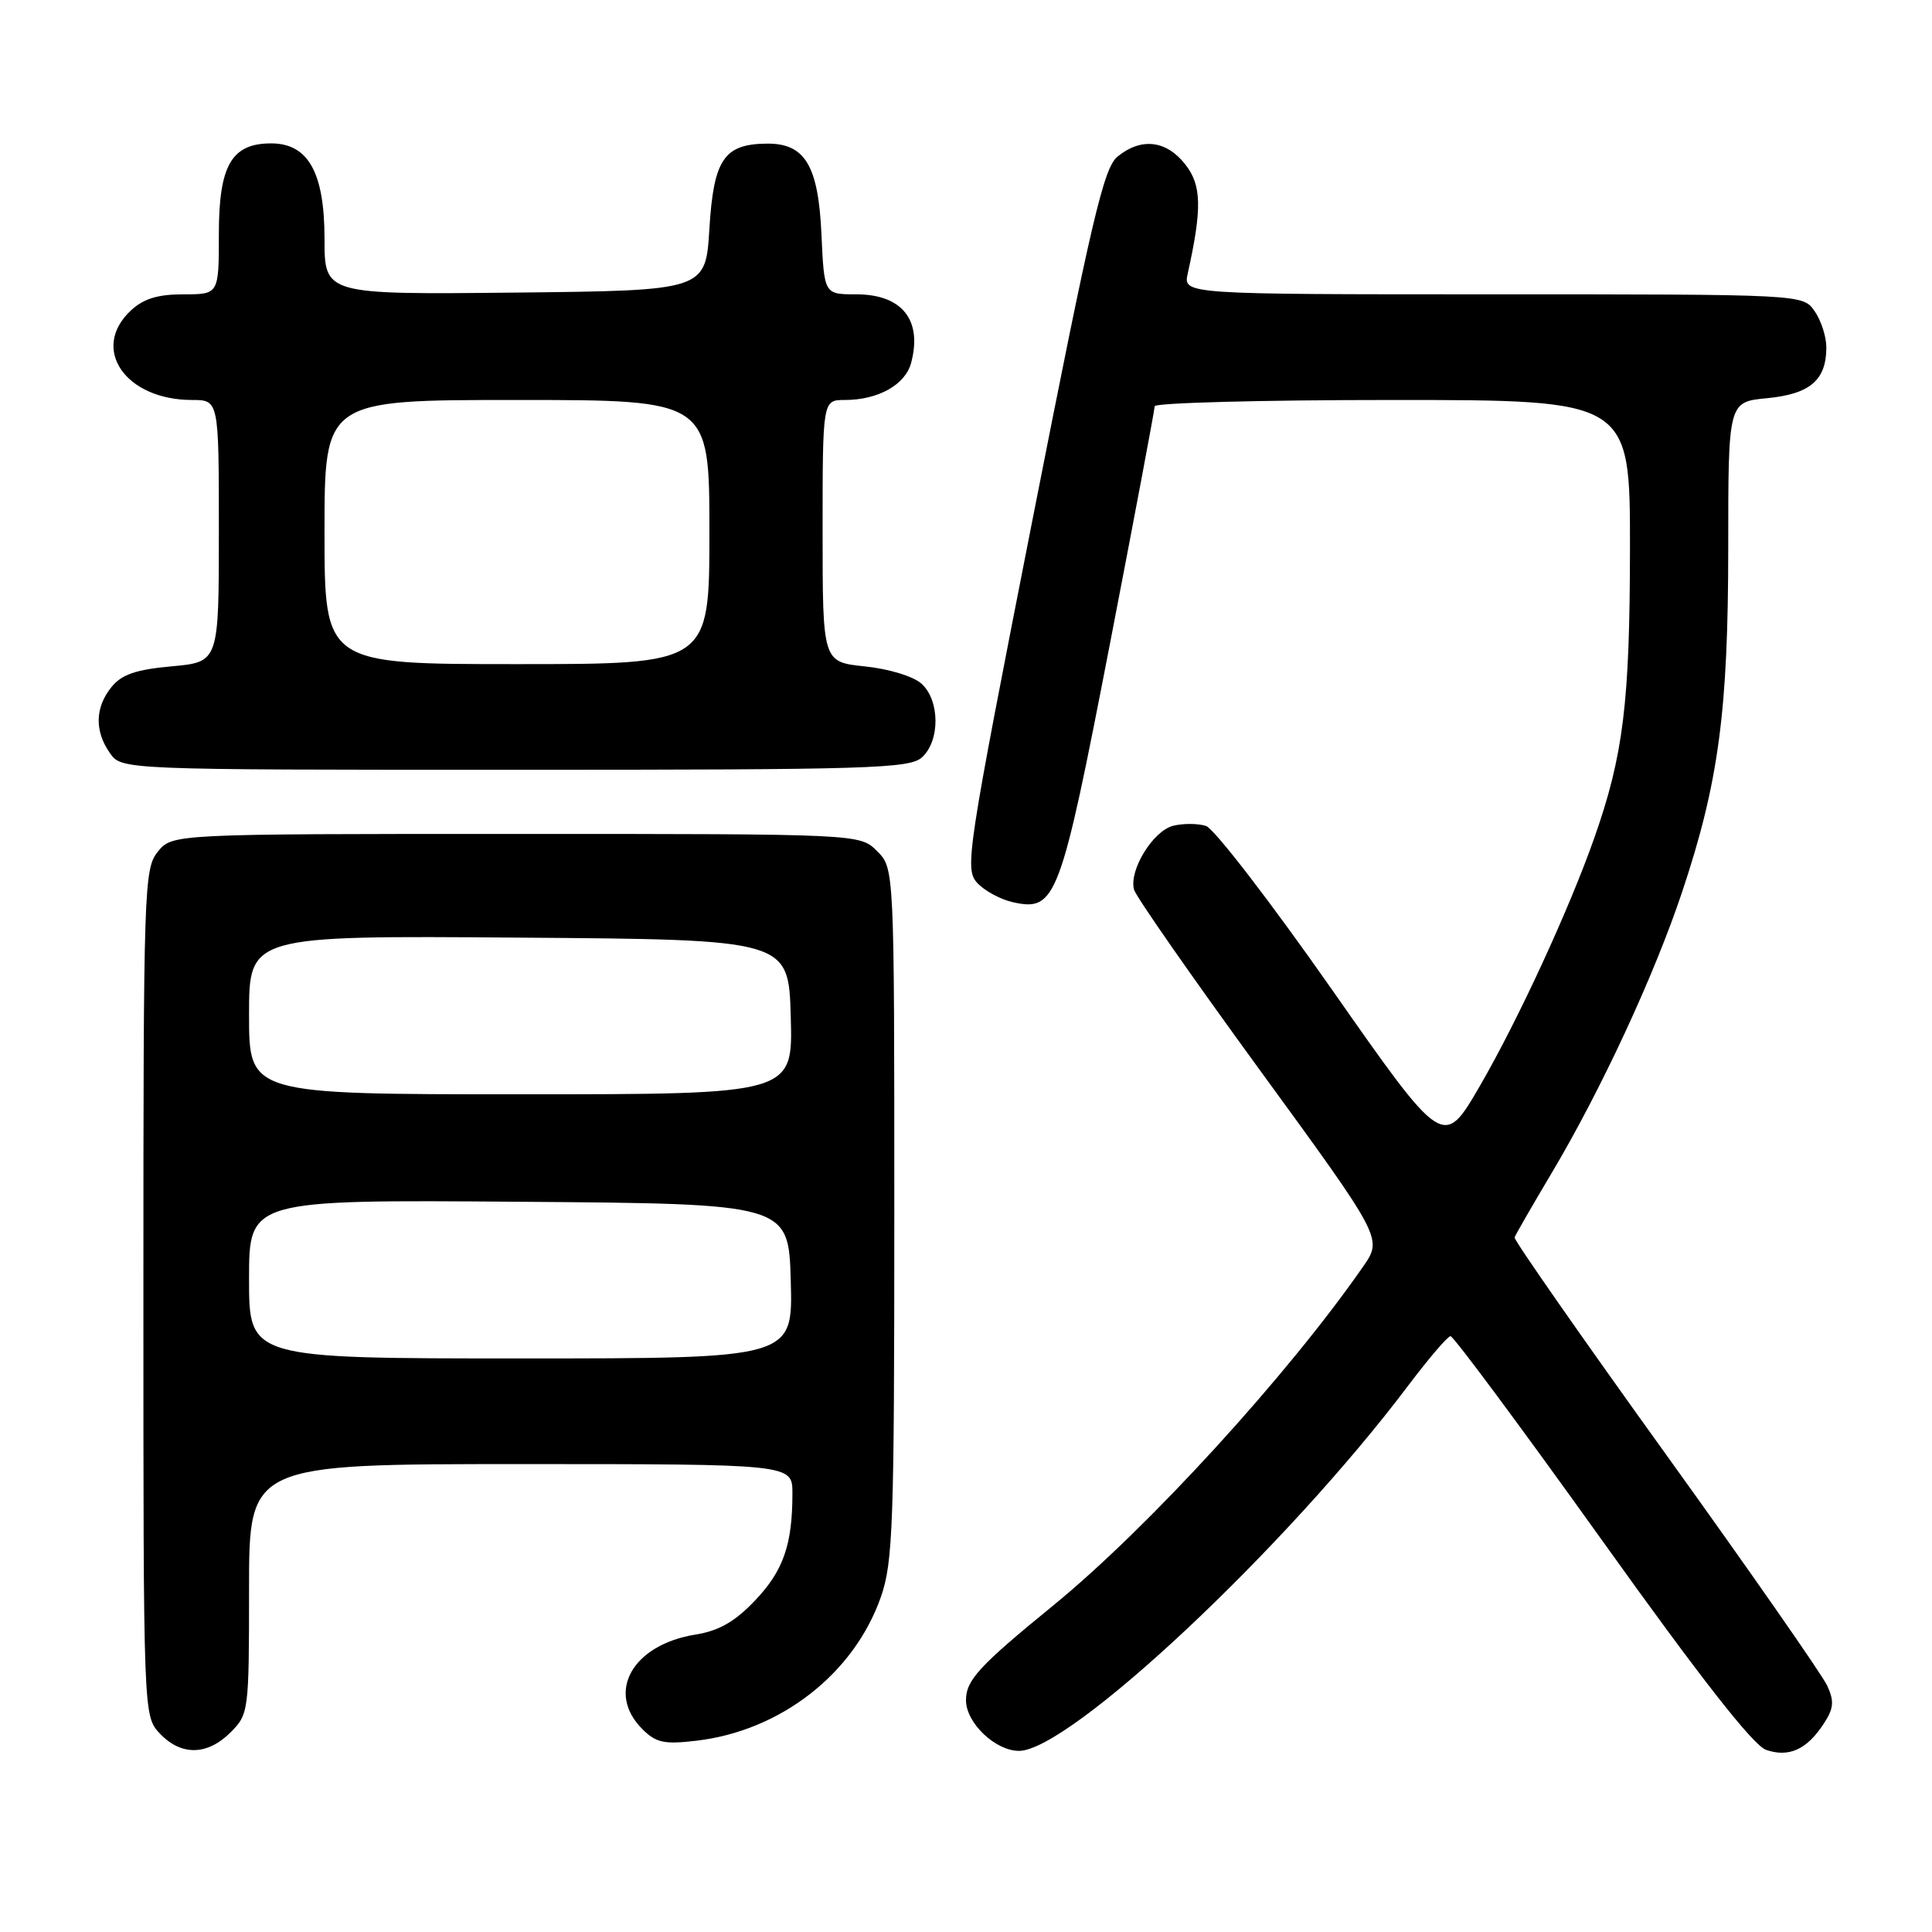 <?xml version="1.0" encoding="UTF-8" standalone="no"?>
<!DOCTYPE svg PUBLIC "-//W3C//DTD SVG 1.1//EN" "http://www.w3.org/Graphics/SVG/1.1/DTD/svg11.dtd" >
<svg xmlns="http://www.w3.org/2000/svg" xmlns:xlink="http://www.w3.org/1999/xlink" version="1.1" viewBox="0 0 256 256">
 <g >
 <path fill="currentColor"
d=" M 241.64 228.42 C 242.98 226.39 243.07 225.44 242.12 223.37 C 241.48 221.97 231.86 208.16 220.73 192.69 C 209.60 177.22 200.58 164.29 200.69 163.97 C 200.79 163.64 203.00 159.81 205.60 155.44 C 212.16 144.41 219.21 129.22 222.90 118.16 C 227.73 103.69 229.00 94.21 229.00 72.50 C 229.00 53.25 229.00 53.25 234.17 52.76 C 239.85 52.21 242.00 50.36 242.00 46.03 C 242.00 44.61 241.30 42.44 240.44 41.22 C 238.89 39.00 238.89 39.00 197.83 39.00 C 156.77 39.00 156.77 39.00 157.38 36.25 C 159.30 27.58 159.23 24.53 157.03 21.75 C 154.52 18.58 151.20 18.20 148.08 20.75 C 146.24 22.25 144.65 29.03 136.83 68.77 C 128.14 112.96 127.81 115.13 129.47 116.97 C 130.43 118.02 132.56 119.18 134.22 119.55 C 139.92 120.80 140.49 119.29 147.03 85.53 C 150.31 68.56 153.00 54.29 153.00 53.83 C 153.00 53.38 167.18 53.00 184.50 53.00 C 216.00 53.00 216.00 53.00 215.98 72.75 C 215.96 93.12 215.10 100.11 211.25 111.04 C 207.92 120.50 201.17 135.12 196.11 143.86 C 191.26 152.22 191.26 152.22 176.50 131.14 C 168.38 119.54 160.86 109.77 159.80 109.44 C 158.73 109.10 156.77 109.09 155.45 109.42 C 152.79 110.09 149.58 115.30 150.26 117.87 C 150.49 118.77 158.00 129.53 166.94 141.80 C 183.20 164.10 183.20 164.10 180.64 167.80 C 170.63 182.23 152.14 202.45 139.60 212.70 C 129.71 220.77 128.00 222.63 128.00 225.30 C 128.00 228.29 131.89 232.00 135.02 232.00 C 141.73 232.00 170.44 205.06 186.60 183.59 C 189.30 180.02 191.81 177.07 192.20 177.05 C 192.58 177.02 201.58 189.15 212.20 203.99 C 225.30 222.32 232.30 231.26 234.00 231.86 C 237.01 232.91 239.41 231.84 241.64 228.42 Z  M 30.55 229.55 C 32.95 227.14 33.00 226.78 33.00 210.55 C 33.00 194.00 33.00 194.00 69.00 194.00 C 105.00 194.00 105.00 194.00 105.00 197.87 C 105.00 204.68 103.80 208.13 100.05 212.07 C 97.37 214.89 95.26 216.09 92.16 216.59 C 83.79 217.93 80.24 224.24 85.12 229.12 C 86.93 230.93 88.01 231.16 92.31 230.65 C 103.47 229.33 113.17 221.75 116.72 211.61 C 118.33 206.99 118.50 202.07 118.50 160.78 C 118.50 115.06 118.50 115.06 116.22 112.78 C 113.94 110.50 113.94 110.50 68.38 110.50 C 22.82 110.50 22.82 110.50 20.91 112.86 C 19.08 115.12 19.00 117.58 19.00 171.30 C 19.00 227.37 19.00 227.37 21.17 229.69 C 23.99 232.68 27.46 232.63 30.55 229.55 Z  M 122.17 100.35 C 124.58 98.16 124.55 92.80 122.10 90.59 C 121.03 89.62 117.78 88.63 114.60 88.30 C 109.00 87.72 109.00 87.72 109.00 70.36 C 109.00 53.00 109.00 53.00 111.95 53.00 C 116.36 53.00 119.96 50.98 120.73 48.08 C 122.24 42.39 119.52 39.00 113.45 39.00 C 109.21 39.00 109.21 39.00 108.85 31.10 C 108.44 21.92 106.67 18.98 101.60 19.03 C 95.93 19.09 94.56 21.12 94.00 30.29 C 93.50 38.50 93.50 38.50 68.25 38.77 C 43.00 39.03 43.00 39.03 43.00 31.65 C 43.00 22.86 40.84 19.00 35.93 19.00 C 30.68 19.00 29.00 21.91 29.00 31.00 C 29.00 39.00 29.00 39.00 24.31 39.00 C 20.88 39.00 19.01 39.58 17.31 41.17 C 11.95 46.22 16.61 53.00 25.45 53.00 C 29.00 53.00 29.00 53.00 29.00 70.36 C 29.00 87.72 29.00 87.72 22.77 88.29 C 18.00 88.72 16.12 89.37 14.77 91.04 C 12.59 93.73 12.51 96.86 14.56 99.78 C 16.11 102.00 16.11 102.00 68.23 102.00 C 115.32 102.00 120.52 101.84 122.17 100.35 Z  M 33.00 169.49 C 33.00 158.97 33.00 158.97 68.75 159.24 C 104.50 159.50 104.50 159.50 104.78 169.75 C 105.07 180.00 105.07 180.00 69.03 180.00 C 33.00 180.00 33.00 180.00 33.00 169.49 Z  M 33.00 134.49 C 33.00 123.97 33.00 123.97 68.75 124.24 C 104.50 124.50 104.50 124.50 104.78 134.75 C 105.07 145.00 105.07 145.00 69.03 145.00 C 33.00 145.00 33.00 145.00 33.00 134.49 Z  M 43.00 70.50 C 43.00 53.00 43.00 53.00 68.50 53.00 C 94.00 53.00 94.00 53.00 94.00 70.50 C 94.00 88.00 94.00 88.00 68.50 88.00 C 43.00 88.00 43.00 88.00 43.00 70.50 Z "/>
</g>
</svg>
